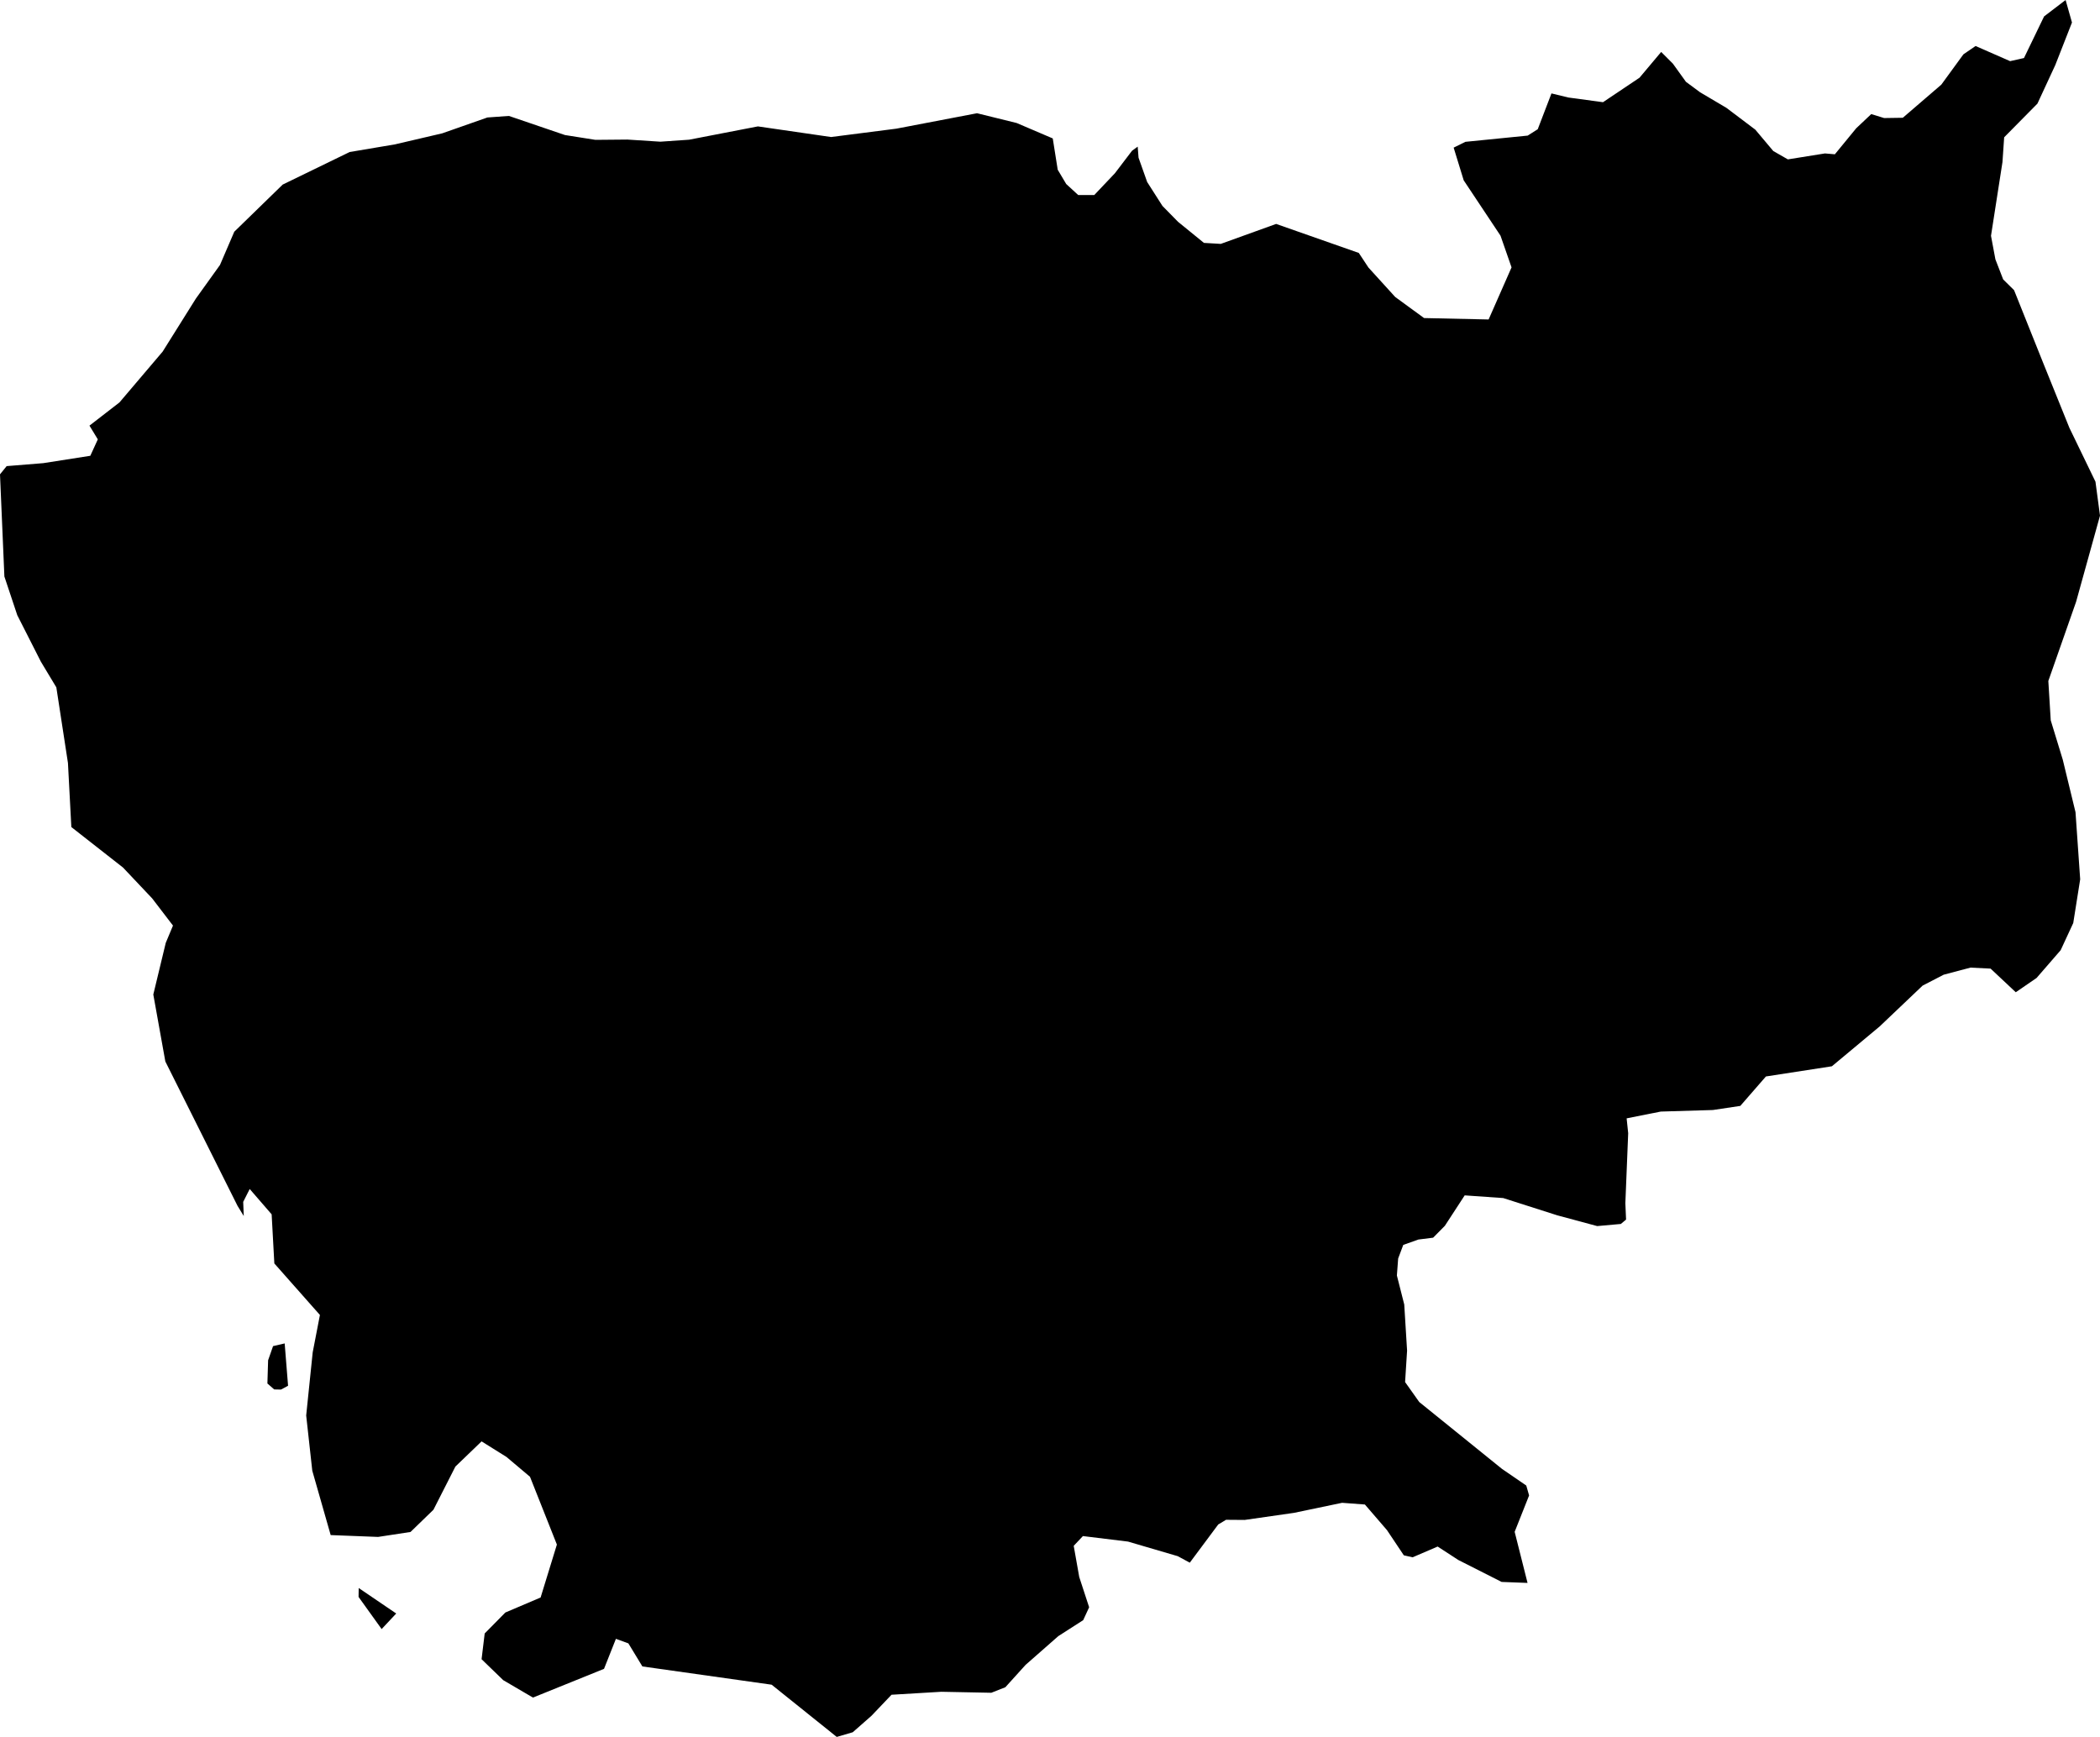 <svg xmlns="http://www.w3.org/2000/svg" xmlns:ev="http://www.w3.org/2001/xml-events" xmlns:xlink="http://www.w3.org/1999/xlink" baseProfile="full" height="12.271" version="1.1" viewBox="762.86 421.213 14.835 12.271" width="14.835">
	<defs/>
	<path class="land" d="M 768.771,433.484 L 768.311,433.115 L 767.398,432.986 L 767.299,432.823 L 767.211,432.791 L 767.127,433.003 L 766.625,433.206 L 766.415,433.083 L 766.262,432.935 L 766.284,432.753 L 766.43,432.605 L 766.679,432.499 L 766.794,432.125 L 766.604,431.646 L 766.438,431.506 L 766.262,431.396 L 766.077,431.574 L 765.922,431.879 L 765.76,432.036 L 765.531,432.071 L 765.196,432.058 L 765.066,431.603 L 765.023,431.213 L 765.069,430.767 L 765.12,430.503 L 764.798,430.139 L 764.779,429.792 L 764.624,429.613 L 764.578,429.704 L 764.582,429.804 L 764.538,429.732 L 764.028,428.712 L 763.943,428.239 L 764.031,427.874 L 764.082,427.752 L 763.935,427.56 L 763.729,427.342 L 763.364,427.056 L 763.34,426.603 L 763.258,426.069 L 763.149,425.888 L 762.982,425.559 L 762.891,425.286 L 762.86,424.564 L 762.907,424.506 L 763.166,424.485 L 763.498,424.433 L 763.551,424.317 L 763.492,424.22 L 763.704,424.056 L 764.009,423.697 L 764.244,423.322 L 764.414,423.085 L 764.515,422.85 L 764.857,422.517 L 765.33,422.287 L 765.65,422.233 L 765.984,422.155 L 766.303,422.043 L 766.455,422.032 L 766.851,422.167 L 767.066,422.201 L 767.292,422.199 L 767.525,422.214 L 767.728,422.2 L 768.214,422.106 L 768.731,422.181 L 769.192,422.122 L 769.762,422.013 L 770.042,422.082 L 770.297,422.191 L 770.332,422.412 L 770.392,422.513 L 770.477,422.591 L 770.59,422.591 L 770.736,422.437 L 770.857,422.278 L 770.897,422.249 L 770.903,422.327 L 770.964,422.499 L 771.072,422.668 L 771.182,422.78 L 771.365,422.929 L 771.484,422.936 L 771.875,422.795 L 772.459,423 L 772.527,423.103 L 772.716,423.311 L 772.92,423.46 L 773.376,423.47 L 773.538,423.102 L 773.46,422.878 L 773.2,422.487 L 773.129,422.256 L 773.212,422.215 L 773.652,422.171 L 773.723,422.126 L 773.82,421.873 L 773.94,421.902 L 774.184,421.935 L 774.442,421.762 L 774.595,421.58 L 774.678,421.663 L 774.77,421.791 L 774.87,421.865 L 775.056,421.975 L 775.26,422.129 L 775.387,422.28 L 775.49,422.339 L 775.752,422.297 L 775.822,422.303 L 775.973,422.119 L 776.079,422.019 L 776.17,422.047 L 776.302,422.045 L 776.574,421.811 L 776.73,421.597 L 776.816,421.538 L 777.06,421.645 L 777.158,421.623 L 777.3,421.329 L 777.452,421.213 L 777.497,421.372 L 777.379,421.673 L 777.253,421.945 L 777.018,422.183 L 777.006,422.358 L 776.925,422.879 L 776.956,423.045 L 777.011,423.187 L 777.088,423.263 L 777.292,423.773 L 777.479,424.236 L 777.663,424.616 L 777.695,424.856 L 777.526,425.465 L 777.33,426.024 L 777.347,426.302 L 777.432,426.58 L 777.522,426.951 L 777.555,427.425 L 777.506,427.734 L 777.417,427.926 L 777.247,428.122 L 777.1,428.223 L 776.922,428.056 L 776.78,428.049 L 776.591,428.099 L 776.442,428.176 L 776.138,428.465 L 775.801,428.746 L 775.335,428.818 L 775.154,429.026 L 774.96,429.055 L 774.592,429.066 L 774.351,429.114 L 774.362,429.219 L 774.342,429.713 L 774.347,429.829 L 774.31,429.86 L 774.143,429.875 L 773.861,429.799 L 773.479,429.677 L 773.207,429.658 L 773.067,429.873 L 772.984,429.957 L 772.88,429.97 L 772.773,430.008 L 772.737,430.104 L 772.728,430.224 L 772.78,430.429 L 772.8,430.755 L 772.786,430.977 L 772.886,431.118 L 773.47,431.59 L 773.642,431.708 L 773.662,431.778 L 773.56,432.035 L 773.651,432.396 L 773.468,432.389 L 773.162,432.234 L 773.016,432.139 L 772.839,432.215 L 772.777,432.201 L 772.658,432.023 L 772.502,431.842 L 772.341,431.83 L 772.001,431.901 L 771.653,431.951 L 771.521,431.95 L 771.466,431.983 L 771.265,432.253 L 771.18,432.207 L 770.829,432.104 L 770.51,432.065 L 770.445,432.134 L 770.484,432.354 L 770.554,432.568 L 770.512,432.659 L 770.336,432.772 L 770.105,432.975 L 769.962,433.133 L 769.863,433.172 L 769.51,433.165 L 769.158,433.186 L 769.016,433.335 L 768.884,433.451 L 768.771,433.484 M 764.895,431.003 L 764.845,431.03 L 764.797,431.029 L 764.749,430.987 L 764.754,430.823 L 764.789,430.723 L 764.871,430.704 L 764.895,431.003 M 765.659,432.612 L 765.556,432.722 L 765.393,432.495 L 765.394,432.432 L 765.659,432.612" id="KH" title="Cambodia"/>
</svg>
